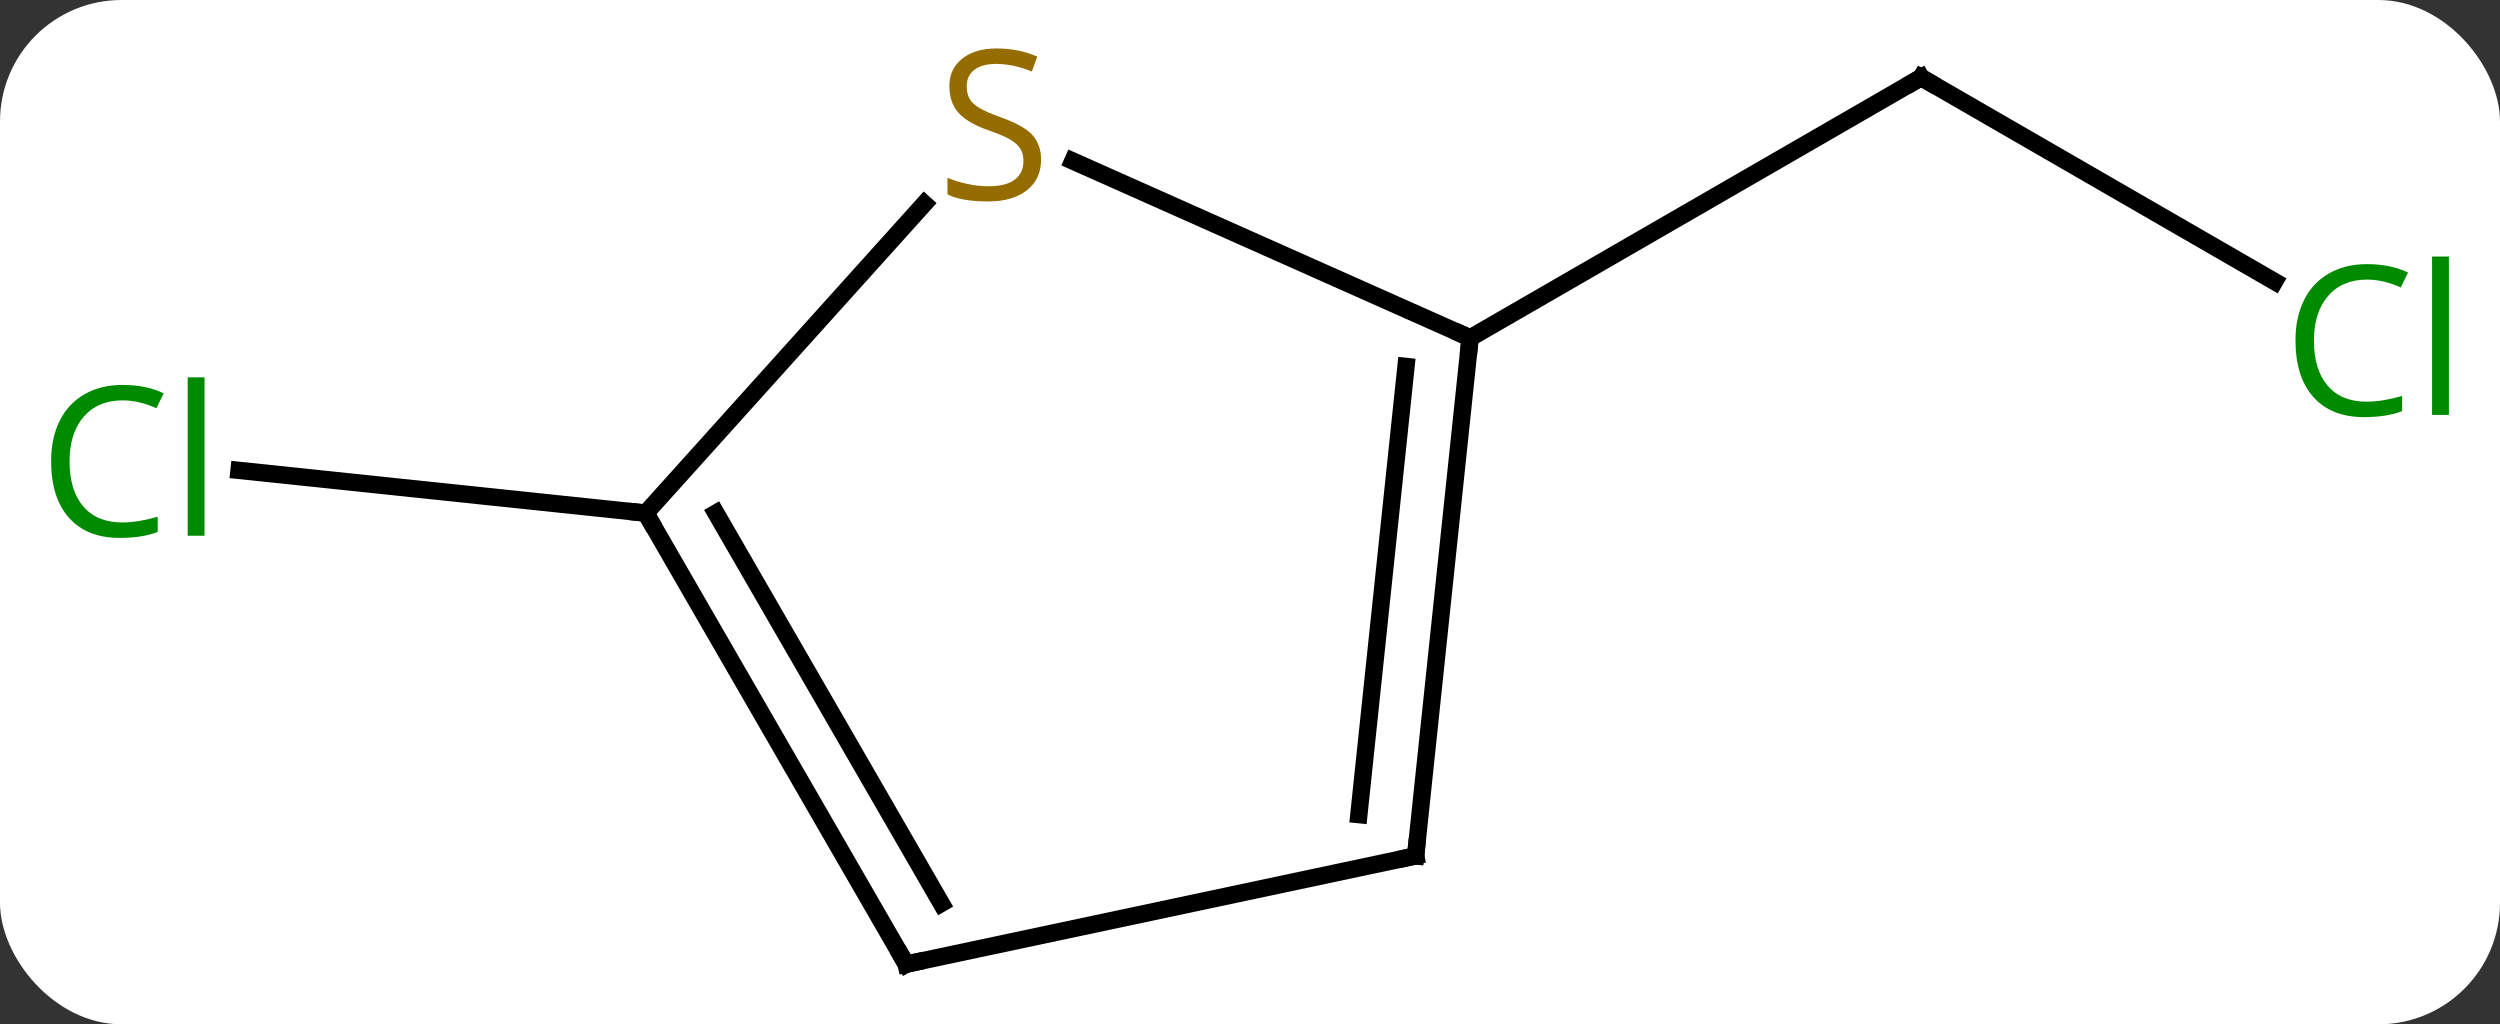 <svg width="144" viewBox="0 0 144 59" style="fill-opacity:1; color-rendering:auto; color-interpolation:auto; text-rendering:auto; stroke:black; stroke-linecap:square; stroke-miterlimit:10; shape-rendering:auto; stroke-opacity:1; fill:black; stroke-dasharray:none; font-weight:normal; stroke-width:1; font-family:'Open Sans'; font-style:normal; stroke-linejoin:miter; font-size:12; stroke-dashoffset:0; image-rendering:auto;" height="59" class="cas-substance-image" xmlns:xlink="http://www.w3.org/1999/xlink" xmlns="http://www.w3.org/2000/svg"><rect x="0" y="0" width="144" height="59" fill="#333333" stroke="none"/><svg class="cas-substance-single-component"><rect y="0" x="0" width="144" stroke="none" ry="7" rx="7" height="59" fill="white" class="cas-substance-group"/><svg y="0" x="0" width="144" viewBox="0 0 144 59" style="fill:black;" height="59" class="cas-substance-single-component-image"><svg><g><g transform="translate(72,30)" style="text-rendering:geometricPrecision; color-rendering:optimizeQuality; color-interpolation:linearRGB; stroke-linecap:butt; image-rendering:optimizeQuality;"><line y2="-13.783" y1="-25.536" x2="59.014" x1="38.658" style="fill:none;"/><line y2="-10.536" y1="-25.536" x2="12.678" x1="38.658" style="fill:none;"/><line y2="-0.444" y1="-2.906" x2="-34.803" x1="-58.231" style="fill:none;"/><line y2="-20.726" y1="-10.536" x2="-10.208" x1="12.678" style="fill:none;"/><line y2="19.299" y1="-10.536" x2="9.54" x1="12.678" style="fill:none;"/><line y2="16.923" y1="-8.893" x2="6.271" x1="8.986" style="fill:none;"/><line y2="-0.444" y1="-18.264" x2="-34.803" x1="-18.76" style="fill:none;"/><line y2="25.536" y1="19.299" x2="-19.803" x1="9.54" style="fill:none;"/><line y2="25.536" y1="-0.444" x2="-19.803" x1="-34.803" style="fill:none;"/><line y2="22.036" y1="-0.444" x2="-17.782" x1="-30.762" style="fill:none;"/><path style="fill:none; stroke-miterlimit:5;" d="M39.091 -25.286 L38.658 -25.536 L38.225 -25.286"/></g><g transform="translate(72,30)" style="stroke-linecap:butt; fill:rgb(0,138,0); text-rendering:geometricPrecision; color-rendering:optimizeQuality; image-rendering:optimizeQuality; font-family:'Open Sans'; stroke:rgb(0,138,0); color-interpolation:linearRGB; stroke-miterlimit:5;"><path style="stroke:none;" d="M64.329 -13.895 Q62.923 -13.895 62.103 -12.958 Q61.282 -12.02 61.282 -10.38 Q61.282 -8.708 62.072 -7.786 Q62.861 -6.864 64.314 -6.864 Q65.22 -6.864 66.361 -7.192 L66.361 -6.317 Q65.47 -5.973 64.173 -5.973 Q62.282 -5.973 61.251 -7.13 Q60.22 -8.286 60.22 -10.395 Q60.22 -11.723 60.712 -12.716 Q61.204 -13.708 62.142 -14.247 Q63.079 -14.786 64.345 -14.786 Q65.689 -14.786 66.704 -14.302 L66.282 -13.442 Q65.298 -13.895 64.329 -13.895 ZM69.056 -6.098 L68.087 -6.098 L68.087 -15.223 L69.056 -15.223 L69.056 -6.098 Z"/><path style="stroke:none;" d="M-64.947 -6.938 Q-66.353 -6.938 -67.173 -6.001 Q-67.993 -5.063 -67.993 -3.423 Q-67.993 -1.751 -67.204 -0.829 Q-66.415 0.093 -64.962 0.093 Q-64.056 0.093 -62.915 -0.235 L-62.915 0.64 Q-63.806 0.984 -65.103 0.984 Q-66.993 0.984 -68.025 -0.173 Q-69.056 -1.329 -69.056 -3.438 Q-69.056 -4.766 -68.564 -5.759 Q-68.072 -6.751 -67.134 -7.29 Q-66.197 -7.829 -64.931 -7.829 Q-63.587 -7.829 -62.572 -7.345 L-62.993 -6.485 Q-63.978 -6.938 -64.947 -6.938 ZM-60.22 0.859 L-61.189 0.859 L-61.189 -8.267 L-60.22 -8.267 L-60.22 0.859 Z"/><path style="fill:none; stroke:black;" d="M12.626 -10.039 L12.678 -10.536 L12.221 -10.739"/><path style="fill:rgb(148,108,0); stroke:none;" d="M-12.035 -20.802 Q-12.035 -19.677 -12.855 -19.037 Q-13.675 -18.396 -15.082 -18.396 Q-16.613 -18.396 -17.425 -18.802 L-17.425 -19.756 Q-16.894 -19.537 -16.277 -19.404 Q-15.66 -19.271 -15.05 -19.271 Q-14.05 -19.271 -13.55 -19.654 Q-13.05 -20.037 -13.05 -20.709 Q-13.05 -21.146 -13.23 -21.435 Q-13.41 -21.724 -13.824 -21.967 Q-14.238 -22.209 -15.097 -22.506 Q-16.285 -22.927 -16.8 -23.513 Q-17.316 -24.099 -17.316 -25.052 Q-17.316 -26.037 -16.574 -26.623 Q-15.832 -27.209 -14.597 -27.209 Q-13.332 -27.209 -12.253 -26.74 L-12.566 -25.881 Q-13.628 -26.318 -14.628 -26.318 Q-15.425 -26.318 -15.871 -25.982 Q-16.316 -25.646 -16.316 -25.037 Q-16.316 -24.599 -16.152 -24.31 Q-15.988 -24.021 -15.597 -23.787 Q-15.207 -23.552 -14.394 -23.256 Q-13.05 -22.787 -12.543 -22.232 Q-12.035 -21.677 -12.035 -20.802 Z"/><path style="fill:none; stroke:black;" d="M9.592 18.802 L9.54 19.299 L9.051 19.403"/><path style="fill:none; stroke:black;" d="M-34.553 -0.011 L-34.803 -0.444 L-35.3 -0.496"/><path style="fill:none; stroke:black;" d="M-19.314 25.432 L-19.803 25.536 L-20.053 25.103"/></g></g></svg></svg></svg></svg>